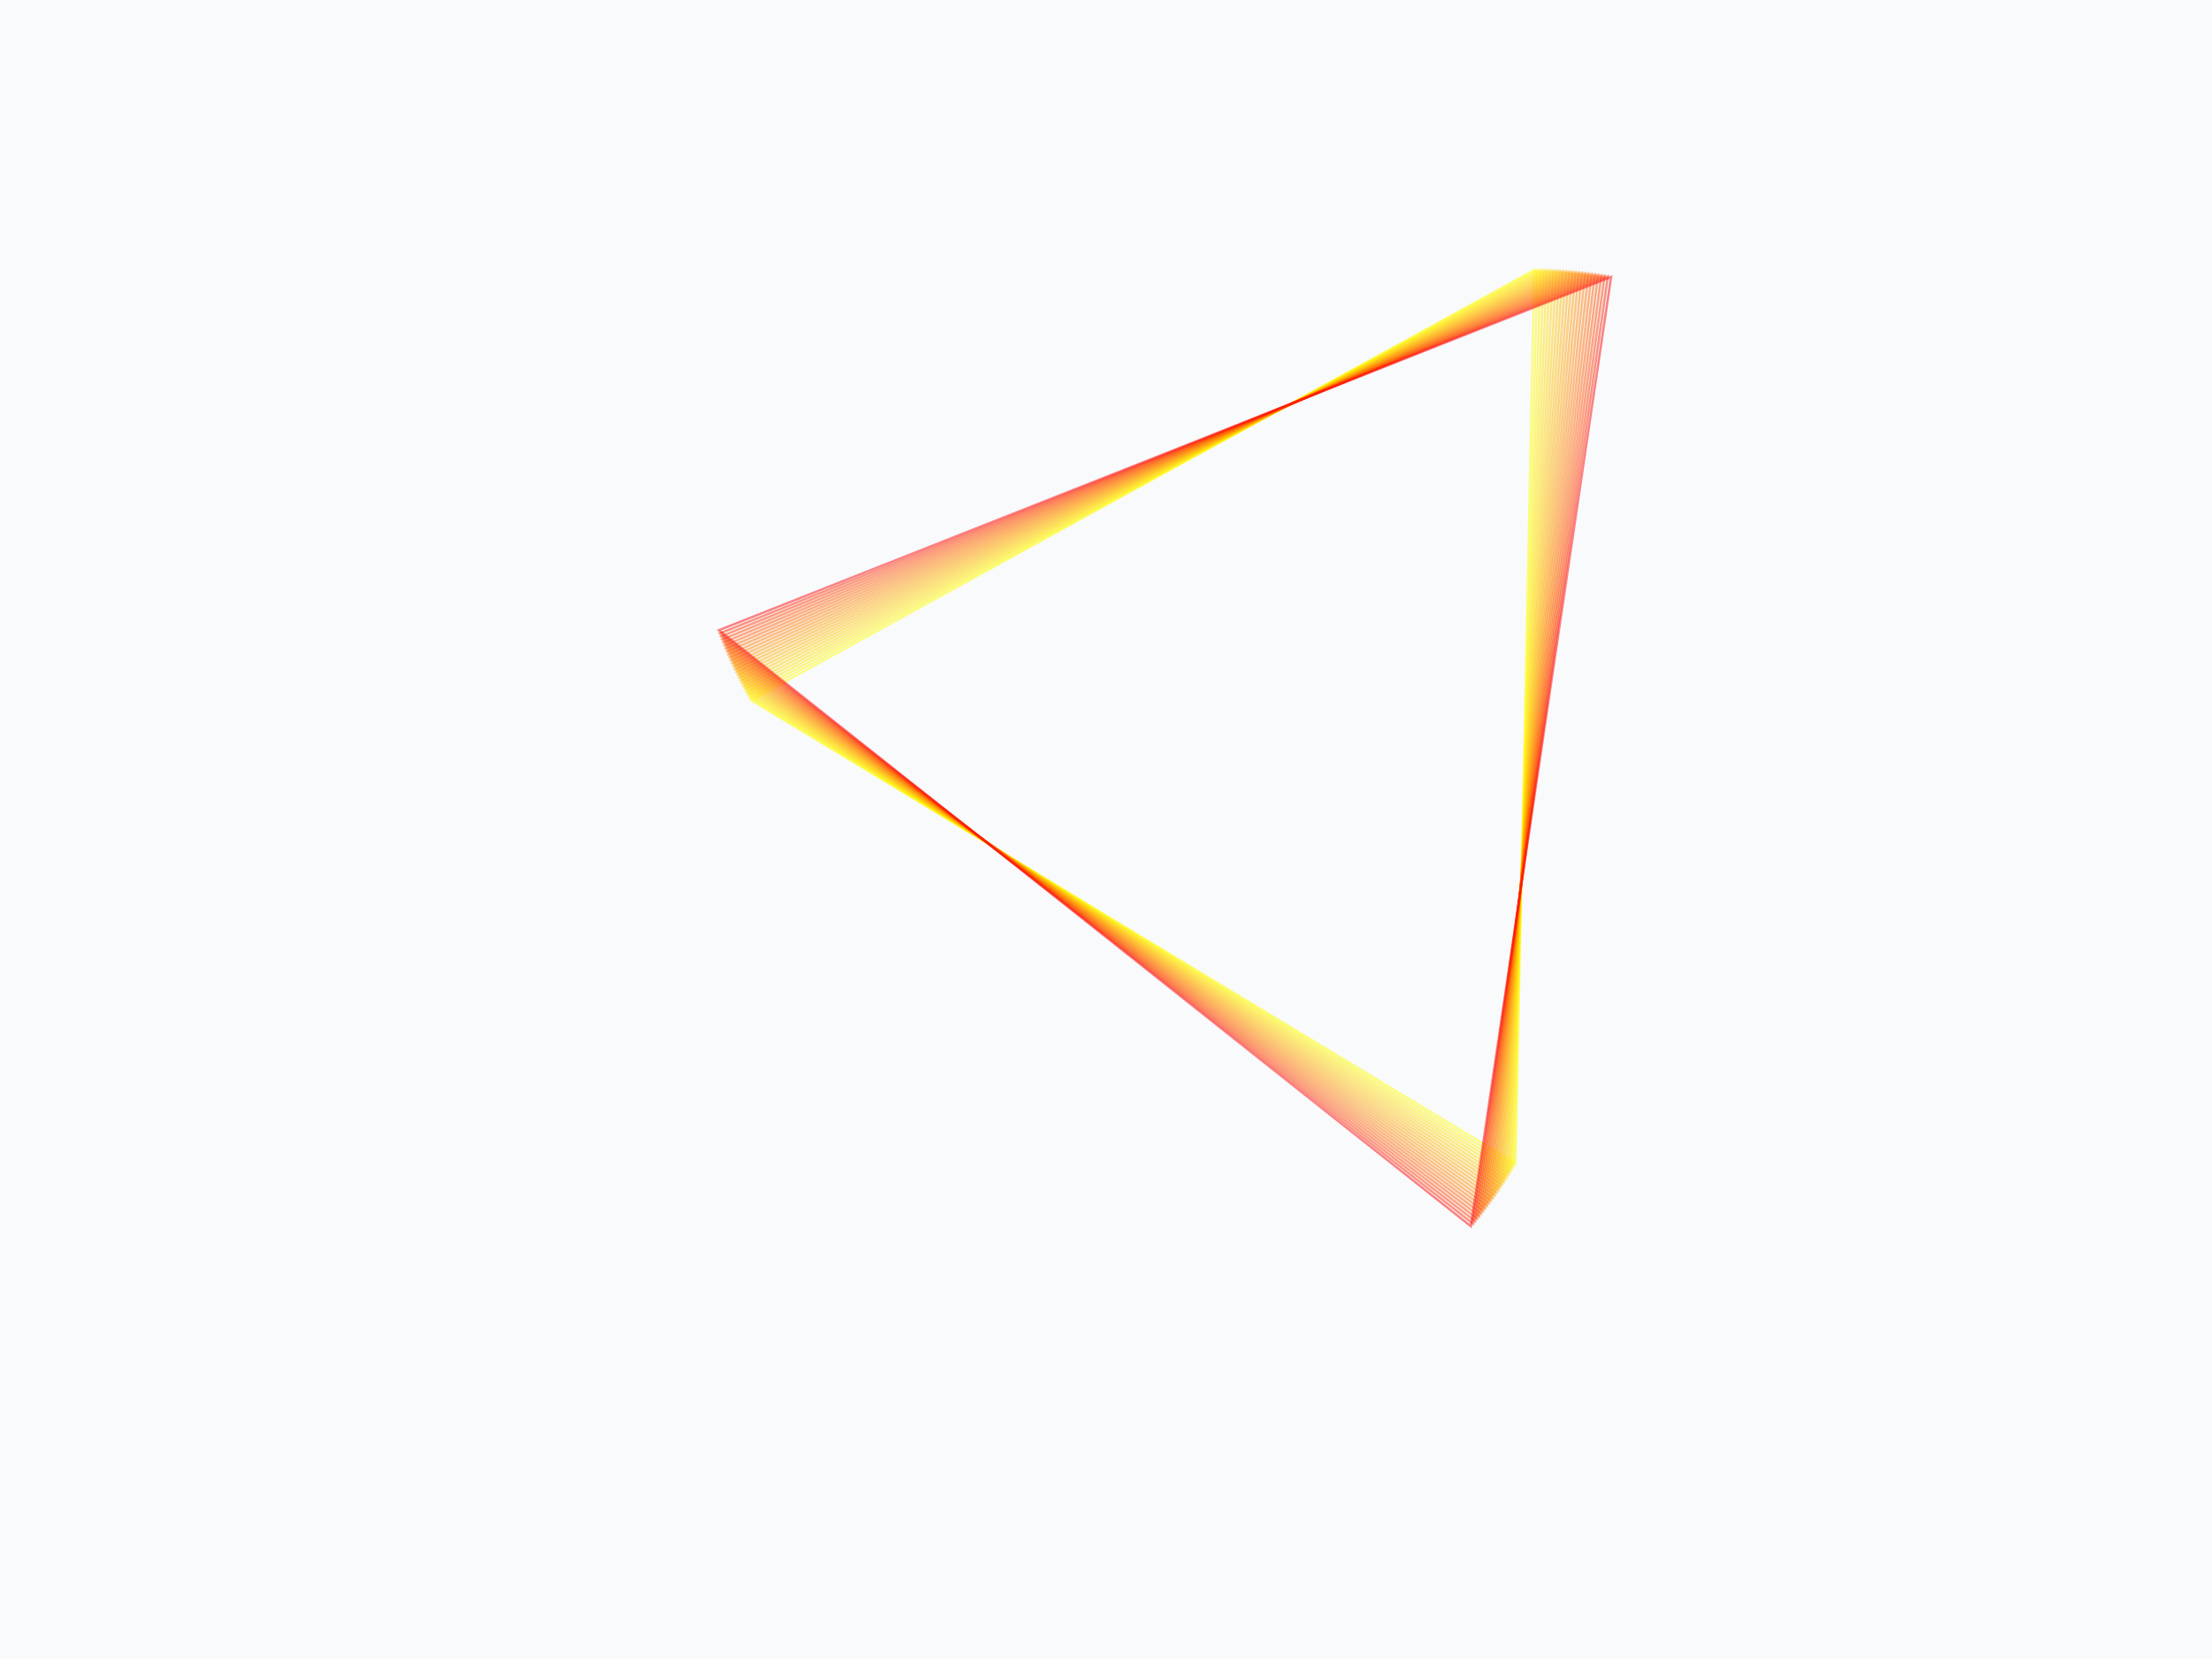 ﻿<svg xmlns='http://www.w3.org/2000/svg' viewBox='0 0 2000 1500'><rect fill='#F8FAFC' width='2000' height='1500'/><defs><path fill='none' stroke-width='2' stroke-opacity='0.48' id='a' d='M0-478l-413.96 717h827.92L0-478l-413.96 717h827.92z'/></defs><g  transform='' style='transform-origin:center'><g  transform='rotate(38.4 0 0)' style='transform-origin:center'><g  transform='rotate(-4.8 0 0)' style='transform-origin:center'><g transform='translate(1000 750)'><use  stroke='#FF0' href='#a' transform='rotate(-2.4 0 0) scale(0.976)'/><use  stroke='#fff700' href='#a' transform='rotate(-2.1 0 0) scale(0.979)'/><use  stroke='#fff000' href='#a' transform='rotate(-1.8 0 0) scale(0.982)'/><use  stroke='#ffe800' href='#a' transform='rotate(-1.5 0 0) scale(0.985)'/><use  stroke='#ffe000' href='#a' transform='rotate(-1.2 0 0) scale(0.988)'/><use  stroke='#ffd800' href='#a' transform='rotate(-0.9 0 0) scale(0.991)'/><use  stroke='#ffd000' href='#a' transform='rotate(-0.6 0 0) scale(0.994)'/><use  stroke='#ffc800' href='#a' transform='rotate(-0.3 0 0) scale(0.997)'/><use  stroke='#ffc000' href='#a' transform=''/><use  stroke='#ffb800' href='#a' transform='rotate(0.3 0 0) scale(1.003)'/><use  stroke='#ffb000' href='#a' transform='rotate(0.6 0 0) scale(1.006)'/><use  stroke='#ffa700' href='#a' transform='rotate(0.9 0 0) scale(1.009)'/><use  stroke='#ff9f00' href='#a' transform='rotate(1.2 0 0) scale(1.012)'/><use  stroke='#ff9600' href='#a' transform='rotate(1.5 0 0) scale(1.015)'/><use  stroke='#ff8d00' href='#a' transform='rotate(1.8 0 0) scale(1.018)'/><use  stroke='#ff8400' href='#a' transform='rotate(2.1 0 0) scale(1.021)'/><use  stroke='#ff7b00' href='#a' transform='rotate(2.4 0 0) scale(1.024)'/><use  stroke='#ff7100' href='#a' transform='rotate(2.7 0 0) scale(1.027)'/><use  stroke='#ff6700' href='#a' transform='rotate(3 0 0) scale(1.03)'/><use  stroke='#ff5d00' href='#a' transform='rotate(3.3 0 0) scale(1.033)'/><use  stroke='#ff5200' href='#a' transform='rotate(3.6 0 0) scale(1.036)'/><use  stroke='#ff4500' href='#a' transform='rotate(3.9 0 0) scale(1.039)'/><use  stroke='#ff3700' href='#a' transform='rotate(4.2 0 0) scale(1.042)'/><use  stroke='#ff2400' href='#a' transform='rotate(4.5 0 0) scale(1.045)'/><use  stroke='#F00' href='#a' transform='rotate(4.8 0 0) scale(1.048)'/></g></g></g></g></svg>